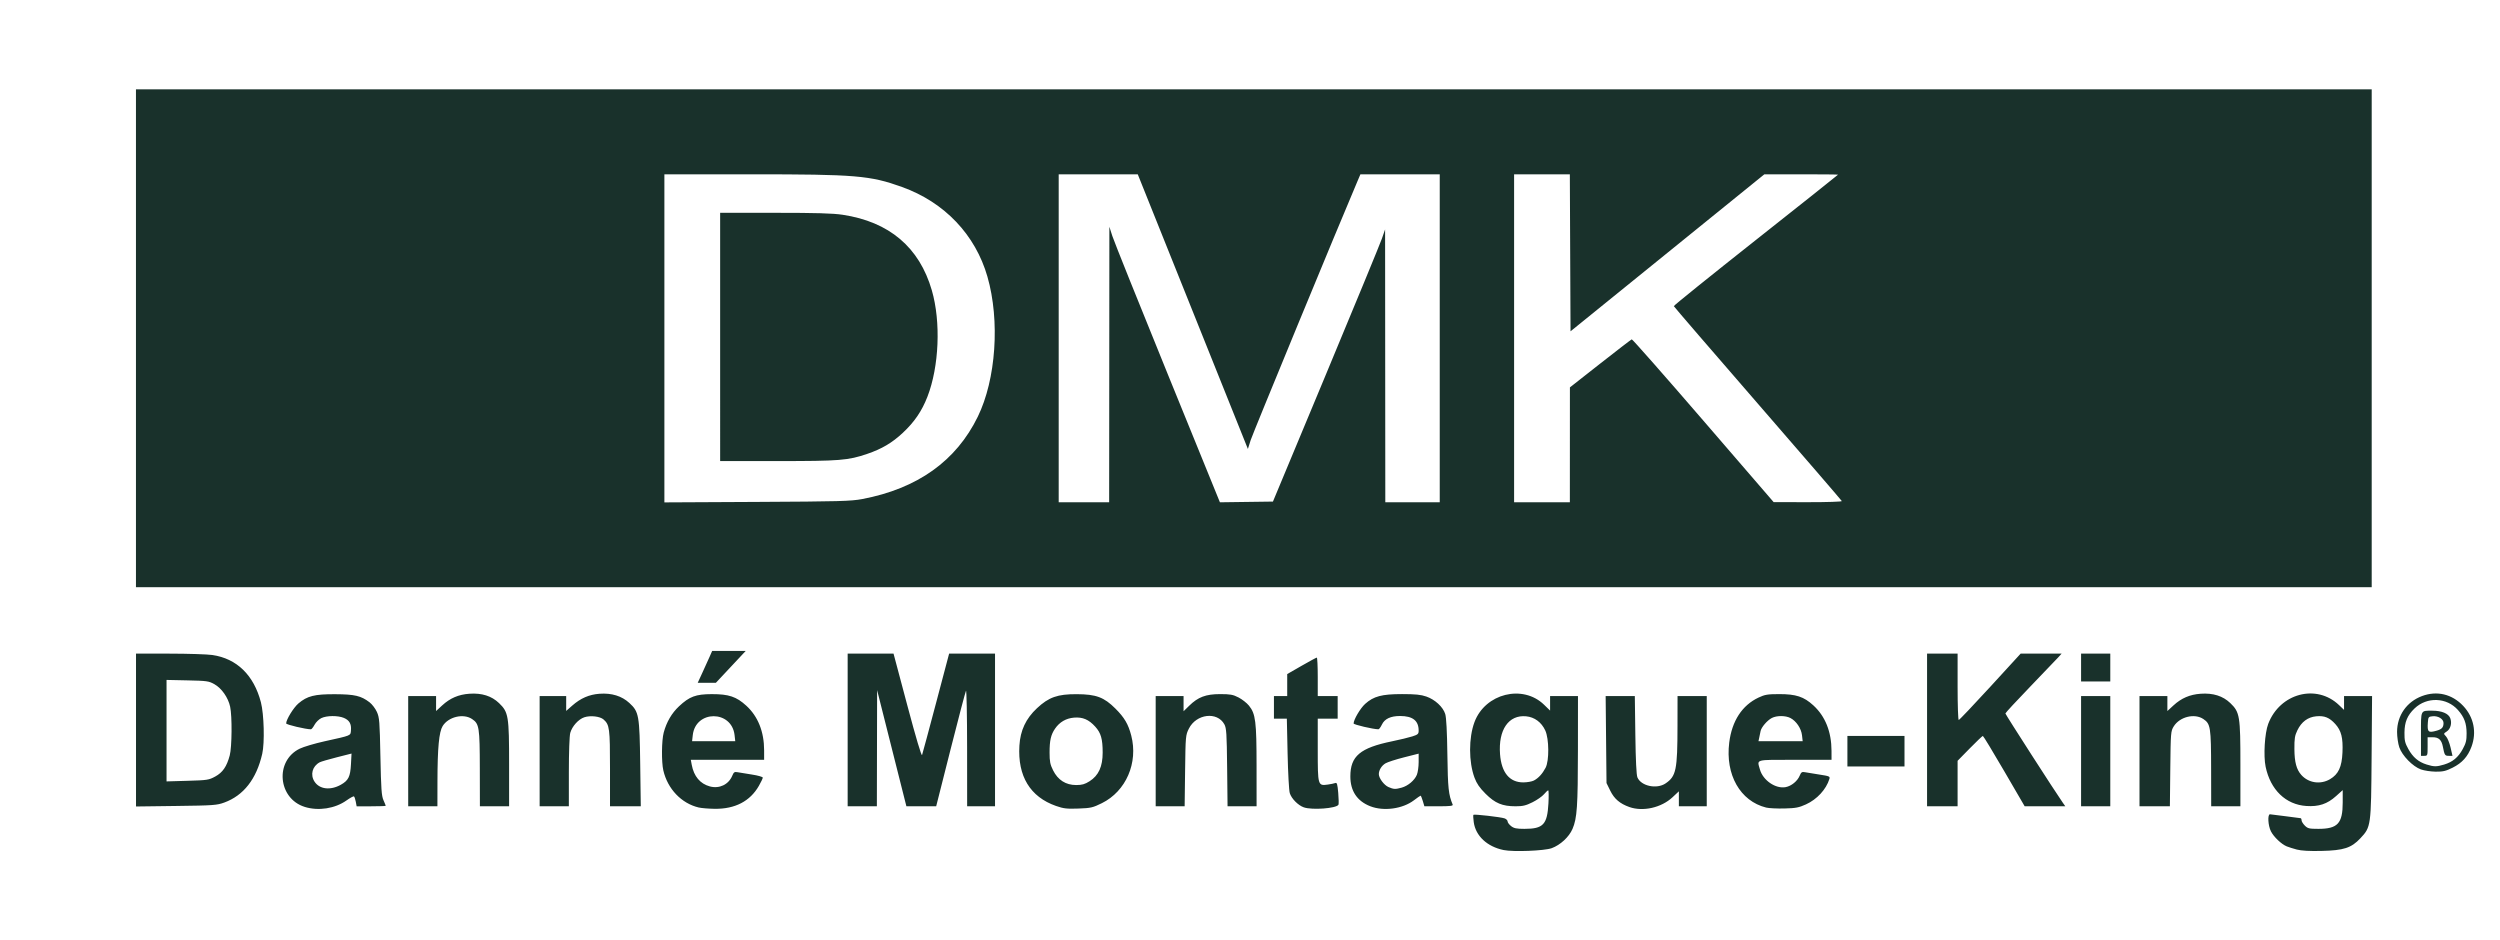 <svg viewBox="0 0 2e3 752" xmlns="http://www.w3.org/2000/svg">
  <!--
  Public Domain Work
  Creator: Tyler Morgan
  Modified
-->
  <title>DMK Logo</title>
  <desc>DMK Logo Symbol</desc>
  <path d="m1202.9 680.04c-13.183-2.712-22.39-11.3-23.903-22.298-0.41-2.978-0.53-5.63-0.268-5.893 0.665-0.665 22.044 1.79 24.966 2.867 1.314 0.484 2.39 1.575 2.39 2.423 0 0.848 1.259 2.533 2.799 3.744 2.258 1.776 4.315 2.201 10.656 2.201 15.044 0 18.271-3.419 19.205-20.339 0.317-5.755 0.237-10.463-0.177-10.463-0.415 0-1.937 1.406-3.384 3.125-1.446 1.719-5.554 4.586-9.129 6.373-5.297 2.647-7.809 3.248-13.576 3.248-10.603 0-16.415-2.422-24.011-10.007-4.775-4.768-7.088-8.12-8.843-12.818-4.723-12.64-4.737-31.963-0.033-44.538 8.571-22.91 38.658-30.403 55.672-13.867l4.81 4.675v-11.604h22.305l-0.033 42.751c-0.035 45.518-0.683 55.016-4.335 63.504-2.774 6.449-9.747 12.902-16.668 15.424-5.819 2.121-30.688 3.085-38.443 1.49zm24.217-55.622c3.598-1.872 6.833-5.397 9.354-10.191 2.974-5.656 2.826-23.199-0.252-29.854-3.042-6.579-8.587-10.687-15.293-11.331-14.021-1.347-22.367 10.771-20.891 30.331 1.107 14.669 7.59 22.539 18.568 22.539 3.106 0 6.939-0.671 8.516-1.492zm610.41 55.244c-2.921-0.778-6.572-1.926-8.114-2.552-4.273-1.733-10.361-7.515-12.661-12.024-2.349-4.605-2.839-13.705-0.734-13.652 0.73 0.018 6.346 0.72 12.48 1.56 6.134 0.839 11.512 1.541 11.949 1.56 0.438 0.018 0.797 0.772 0.797 1.675 0 0.903 1.173 2.815 2.607 4.249 2.322 2.322 3.511 2.607 10.887 2.605 15.411 0 19.427-4.359 19.431-21.074v-9.923l-5.342 4.803c-7.018 6.31-13.768 8.558-23.738 7.907-16.451-1.075-28.742-12.916-32.59-31.399-1.831-8.795-0.739-26.859 2.072-34.272 9.304-24.536 38.65-32.313 56.677-15.021l3.983 3.82v-11.053h22.423l-0.368 48.593c-0.421 55.665-0.477 56.07-8.972 65.153-7.256 7.757-13.313 9.729-31.139 10.134-9.554 0.217-16.111-0.146-19.65-1.089zm26.471-56.303c6.75-3.956 9.468-9.77 9.978-21.347 0.518-11.742-0.918-17.46-5.716-22.772-4.708-5.211-8.71-6.833-15.3-6.2-6.681 0.642-11.738 4.393-15.037 11.153-2.088 4.278-2.464 6.656-2.4 15.165 0.078 10.357 1.646 16.219 5.496 20.56 5.76 6.494 15.327 7.927 22.979 3.443zm-1620.2 22.161c-21.468-6.666-24.093-36.783-4.06-46.569 3.109-1.519 12.106-4.19 19.992-5.935 21.807-4.826 20.661-4.345 21.039-8.82 0.429-5.079-1.278-8.046-5.689-9.889-4.75-1.984-13.635-1.912-17.972 0.146-1.911 0.907-4.363 3.297-5.447 5.311-1.085 2.014-2.392 3.662-2.906 3.662-4.229 0-19.826-3.702-19.826-4.706 0-3.037 5.874-12.606 9.803-15.967 7.005-5.996 12.945-7.485 29.497-7.395 15.59 0.085 20.583 1.264 27.403 6.466 2.008 1.532 4.65 4.987 5.87 7.68 2.033 4.484 2.271 7.482 2.83 35.696 0.513 25.883 0.902 31.459 2.434 34.915 1.003 2.262 1.823 4.293 1.823 4.514s-5.236 0.401-11.636 0.401h-11.636l-0.7-3.729c-0.385-2.051-1.039-3.939-1.454-4.196-0.415-0.256-3.089 1.194-5.943 3.223-9.2 6.541-22.453 8.6-33.424 5.194zm28.887-17.732c6.058-3.405 7.562-6.443 8.084-16.335l0.455-8.614-11.79 2.99c-6.484 1.644-12.639 3.445-13.679 4.001-5.91 3.163-7.728 9.993-4.123 15.495 4.016 6.13 12.718 7.148 21.054 2.463zm286.3 18.211c-13.835-3.261-24.911-14.872-28.328-29.694-1.548-6.719-1.376-23.951 0.303-30.227 2.262-8.455 6.417-15.58 12.291-21.074 8.326-7.788 13.374-9.665 26.094-9.7 13.685-0.038 19.741 1.987 27.696 9.257 9.352 8.547 14.26 20.848 14.26 35.744v7.547h-58.654l0.737 3.983c1.703 9.2 6.739 15.205 14.506 17.297 7.616 2.051 15.003-1.493 17.951-8.611 1.148-2.771 1.816-3.219 4.121-2.765 1.513 0.298 6.694 1.142 11.514 1.876 4.819 0.733 8.758 1.848 8.753 2.478-5e-3 0.629-1.412 3.589-3.126 6.577-7.073 12.332-19.075 18.558-35.389 18.36-4.807-0.059-10.535-0.53-12.728-1.046zm28.671-57.918c-2.272-20.161-31.165-20.161-33.436 0l-0.552 4.901h34.541zm257.16 56.677c-20.7-7.252-30.777-23.846-29.297-48.238 0.74-12.197 5.166-21.624 14.06-29.944 9.436-8.827 16.497-11.318 31.853-11.24 15.509 0.079 21.789 2.426 30.921 11.551 7.199 7.194 10.262 12.407 12.632 21.506 5.69 21.847-4.177 44.595-23.484 54.137-7.262 3.589-8.803 3.942-18.77 4.305-9.291 0.338-11.877 0.039-17.915-2.077zm26.873-19.79c7.186-4.557 10.456-11.725 10.448-22.901-8e-3 -10.934-1.366-15.681-5.931-20.735-5.171-5.724-10.071-7.814-16.977-7.241-6.369 0.528-11.578 3.551-15.182 8.813-3.342 4.878-4.389 9.447-4.389 19.157 0 7.13 0.47 9.505 2.811 14.203 3.859 7.744 10.164 11.769 18.431 11.769 4.741 0 6.943-0.625 10.788-3.064zm171.36 20.906c-4.562-1.587-9.925-7.037-11.241-11.422-0.621-2.071-1.401-16.312-1.732-31.646l-0.603-27.881h-10.323v-18.057h10.622v-17.613l11.464-6.594c6.306-3.627 11.802-6.594 12.215-6.594 0.413 0 0.75 6.931 0.75 15.401v15.401h15.932v18.057h-15.932v24.885c0 28.579 0.101 28.934 7.942 27.86 2.403-0.329 5.119-0.887 6.037-1.239 1.397-0.536 1.79 0.748 2.414 7.901 0.41 4.698 0.482 8.967 0.16 9.488-1.81 2.929-21.084 4.359-27.706 2.055zm53.207-0.858c-10.572-4.128-15.968-12.202-15.968-23.888 0-16.246 7.843-22.845 33.395-28.096 6.134-1.261 13.423-3.021 16.197-3.912 4.462-1.432 5.045-1.97 5.045-4.651 0-7.944-4.746-11.668-14.87-11.668-7.543 0-12.337 2.26-14.525 6.845-0.991 2.077-2.241 3.776-2.78 3.776-4.082 0-19.868-3.695-19.86-4.649 0.026-3.09 5.404-12.208 9.238-15.663 6.752-6.087 13.337-7.834 29.52-7.834 10.7 0 15.079 0.443 19.453 1.967 6.959 2.425 13.336 8.326 15.092 13.964 0.865 2.779 1.458 13.989 1.715 32.396 0.378 27.082 0.912 32.118 4.254 40.096 0.425 1.015-2.176 1.328-11.047 1.328h-11.604l-1.273-4.249c-0.7-2.337-1.488-4.248-1.752-4.248-0.264 0-2.654 1.66-5.313 3.689-9.03 6.893-24.208 8.979-34.916 4.798zm25.093-14.907c5.063-1.406 10.28-5.805 12.126-10.225 0.797-1.907 1.449-6.508 1.449-10.225v-6.757l-11.734 2.976c-6.454 1.637-13.105 3.785-14.779 4.774-3.123 1.845-5.353 5.461-5.346 8.667 0.012 3.199 4.185 8.789 7.718 10.325 4.174 1.815 5.501 1.873 10.568 0.466zm182.13 15.509c-7.585-2.706-12.058-6.525-15.246-13.019l-3.026-6.161-0.685-69.57h23.33l0.421 31.068c0.277 20.418 0.847 32.069 1.662 33.989 2.959 6.961 15.452 9.609 22.549 4.78 8.445-5.748 9.461-10.684 9.514-46.203l0.035-23.633h23.366v88.158h-22.305v-11.975l-5.099 4.769c-8.914 8.338-23.662 11.669-34.516 7.797zm109.44 0.435c-20.782-5.192-32.759-26.284-29.533-52.009 2.17-17.308 10.293-29.782 23.429-35.985 5.065-2.391 7.255-2.759 16.464-2.772 13.536-0.018 19.776 2.033 27.407 9.009 9.547 8.725 14.498 21.122 14.532 36.383l0.016 7.169h-29.208c-32.665 0-30.403-0.623-28.083 7.729 2.408 8.67 12.546 15.635 20.57 14.129 4.613-0.865 9.448-4.811 11.262-9.19 1.148-2.771 1.816-3.219 4.121-2.764 1.513 0.298 6.7 1.143 11.526 1.878 8.129 1.237 8.725 1.498 8.097 3.539-2.571 8.354-9.915 16.325-18.734 20.333-5.661 2.573-8.196 3.055-17.258 3.28-5.842 0.145-12.415-0.184-14.609-0.732zm28.687-57.845c-0.614-5.45-4.614-11.393-9.3-13.815-3.918-2.026-10.914-2.044-14.794-0.038-3.703 1.915-8.412 7.374-9.036 10.476-0.255 1.27-0.742 3.622-1.082 5.229l-0.618 2.921h35.367zm-1332.8-4.173v-61.155l26.819 0.021c14.751 0.013 30.15 0.502 34.221 1.091 19.579 2.829 33.244 16.132 38.884 37.854 2.498 9.623 3.079 32.377 1.052 41.226-4.608 20.113-14.878 33.299-30.343 38.954-5.919 2.164-8.659 2.36-38.503 2.748l-32.13 0.417zm63.36 37.19c6.009-3.27 9.25-7.987 11.629-16.921 1.77-6.649 1.979-31.219 0.331-38.904-1.573-7.334-6.807-14.812-12.654-18.078-4.439-2.479-5.973-2.695-21.508-3.028l-16.729-0.359v81.189l16.771-0.483c15.842-0.457 17.069-0.646 22.159-3.416zm154.39-20.278v-44.079h22.305v11.954l4.859-4.479c6.321-5.827 13.09-8.738 21.758-9.358 9.939-0.711 17.798 1.769 23.744 7.493 7.573 7.29 8.057 10.249 8.057 49.282v33.264h-23.367l-0.06-30.005c-0.067-33.323-0.475-35.941-6.204-39.793-6.96-4.68-18.933-1.812-23.536 5.638-2.904 4.699-4.099 17.439-4.15 44.246l-0.038 19.915h-23.367zm105.15 0v-44.079h21.243v11.864l4.815-4.239c6.719-5.915 13.549-8.887 21.818-9.495 9.731-0.715 17.843 1.785 23.9 7.368 7.688 7.087 8.153 9.703 8.688 48.937l0.46 33.723h-24.629v-30.305c0-32.068-0.37-34.894-5.121-39.125-2.831-2.522-10.5-3.413-15.411-1.792-4.703 1.552-9.794 7.205-11.267 12.51-0.644 2.319-1.117 15.555-1.12 31.362l-6e-3 27.35h-23.366zm246.42-16.994v-61.073h36.701l11.058 41.538c6.919 25.991 11.324 40.8 11.769 39.565 0.391-1.085 5.422-19.778 11.18-41.538l10.469-39.565h36.72v122.15h-22.305l-0.032-47c-0.018-25.85-0.424-46.283-0.904-45.407-0.479 0.876-6.039 22.027-12.355 47l-11.484 45.407h-23.822l-23.432-92.937-0.196 92.937h-23.367zm246.42 16.994v-44.079h22.305v12.126l4.514-4.419c7.096-6.946 13.319-9.289 24.694-9.295 8.148 0 10.33 0.391 14.777 2.68 2.87 1.477 6.628 4.428 8.352 6.558 5.287 6.533 6.044 12.572 6.063 48.377l0.016 32.13h-23.223l-0.337-31.068c-0.296-27.289-0.566-31.485-2.214-34.502-5.707-10.442-22.47-8.414-28.395 3.434-2.6 5.201-2.663 5.899-3.023 33.723l-0.367 28.412h-23.163zm617.11-16.994v-61.073h24.429v26.554c0 14.604 0.406 26.554 0.901 26.554s11.847-11.949 25.226-26.554l24.324-26.554 32.766-7.8e-4 -2.575 2.867c-1.416 1.577-11.537 12.152-22.49 23.5-10.953 11.347-19.915 21.031-19.915 21.518 0 0.761 40.119 63.133 45.888 71.34l2.053 2.921-32.54-0.044-16.366-28.125c-9.001-15.469-16.679-28.125-17.065-28.125-0.385 0-5.089 4.476-10.454 9.947l-9.755 9.947v36.399h-24.429zm123.21 16.994v-44.079h23.367v88.158h-23.367zm46.734 0v-44.079h22.305v11.954l4.859-4.479c6.321-5.827 13.09-8.738 21.758-9.358 9.939-0.711 17.798 1.769 23.744 7.493 7.573 7.29 8.057 10.249 8.057 49.282v33.264h-23.367l-0.06-30.005c-0.067-33.323-0.475-35.941-6.205-39.793-7.073-4.755-18.914-1.818-23.7 5.88-2.359 3.794-2.439 4.782-2.756 33.913l-0.327 30.005h-24.308zm225.21 14.618c-6.55-2.312-15.079-11.023-17.368-17.737-0.979-2.874-1.781-8.41-1.781-12.302 0-13.068 7.659-24.076 19.956-28.68 11.948-4.474 23.991-1.6 32.938 7.86 8.501 8.988 10.954 21.143 6.609 32.748-2.949 7.876-7.487 12.901-15.076 16.694-5.4 2.699-7.736 3.247-13.527 3.178-3.85-0.045-9.138-0.838-11.75-1.761zm18.438-3.908c6.908-2.079 11.317-5.744 14.968-12.442 2.554-4.686 3.102-6.936 3.069-12.608-0.045-7.965-1.85-12.828-6.887-18.566-8.954-10.198-24.848-10.79-34.754-1.295-5.766 5.527-7.987 10.85-8.067 19.329-0.06 6.335 0.398 8.279 3.088 13.139 3.628 6.554 8.115 10.36 14.6 12.385 5.941 1.855 7.981 1.864 13.982 0.058zm-18.466-24.405c0-19.737-0.506-18.701 9.149-18.701 7.476 0 12.852 2.251 14.268 5.975 1.514 3.982 0.276 8.632-2.842 10.675-2.6 1.704-2.602 1.713-0.515 3.947 1.151 1.232 2.779 5.226 3.619 8.877l1.527 6.638h-2.973c-3.091 0-3.379-0.452-4.748-7.435-1.052-5.368-3.302-7.435-8.092-7.435h-4.084v7.435c0 7.223-0.074 7.435-2.655 7.435h-2.655zm12.678-2.75c4.062-1.165 5.338-2.618 5.362-6.102 0.021-3.16-4.261-5.831-8.671-5.408-3.344 0.321-3.544 0.579-3.86 4.974-0.556 7.755 0.275 8.513 7.169 6.536zm-471.53 16.444v-12.214h45.672v24.429h-45.672zm-915.96-62.932c2.088-4.527 4.688-10.263 5.777-12.746l1.98-4.514h26.829l-23.857 25.491h-14.528zm1102.9-3.983v-11.153h23.367v22.305h-23.367zm-1556.1-263.41v-199.15h1788.6v398.3h-1788.6zm581 128.62c44.208-8.387 75.157-30.439 92.469-65.882 14.592-29.874 17.824-76.762 7.722-111.99-9.636-33.601-34.355-59.569-68.326-71.78-25.571-9.191-36.936-10.146-120.81-10.146h-69.311v262.47l74.084-0.378c65.914-0.336 75.197-0.589 84.175-2.292zm-113.65-129.69v-99.31l43.814 6e-3c33.113 4e-3 46.342 0.388 54.171 1.567 37.319 5.625 61.386 26.016 71.369 60.463 7.313 25.236 5.837 60.963-3.516 85.069-4.476 11.536-10.403 20.233-19.713 28.928-8.575 8.008-16.737 12.832-28.498 16.844-15.268 5.207-21.938 5.742-71.563 5.742h-46.064zm311.29 22.039 0.086-110.19 2.382 7.435c1.31 4.089 21.209 53.688 44.22 110.22l41.837 102.78 42.423-0.574 42.281-101.43c23.254-55.789 43.442-104.78 44.861-108.87l2.58-7.435 0.167 218.28h43.547v-262.35h-63.467l-2.153 5.045c-15.518 36.371-83.954 202.29-85.622 207.57l-2.237 7.098-88.102-219.72h-63.253v262.35h40.361zm368.5 64.259 0.022-45.937 24.278-19.075c13.354-10.491 24.694-19.206 25.204-19.366 0.51-0.16 26.259 29.078 57.221 64.973l56.294 65.263 27.438 0.04c15.365 0.021 27.284-0.371 27.085-0.894-0.195-0.514-30.458-35.621-67.252-78.016-36.794-42.394-67.006-77.463-67.138-77.929-0.132-0.467 29.374-24.257 65.571-52.867 36.196-28.609 65.811-52.15 65.811-52.311 0-0.16-13.264-0.291-29.475-0.291l-29.475 4.1e-4 -155.07 125.61-0.274-62.803-0.274-62.803h-44.593v262.35h44.61z" fill="#19312b" stroke-width="1.101"/>
</svg>
